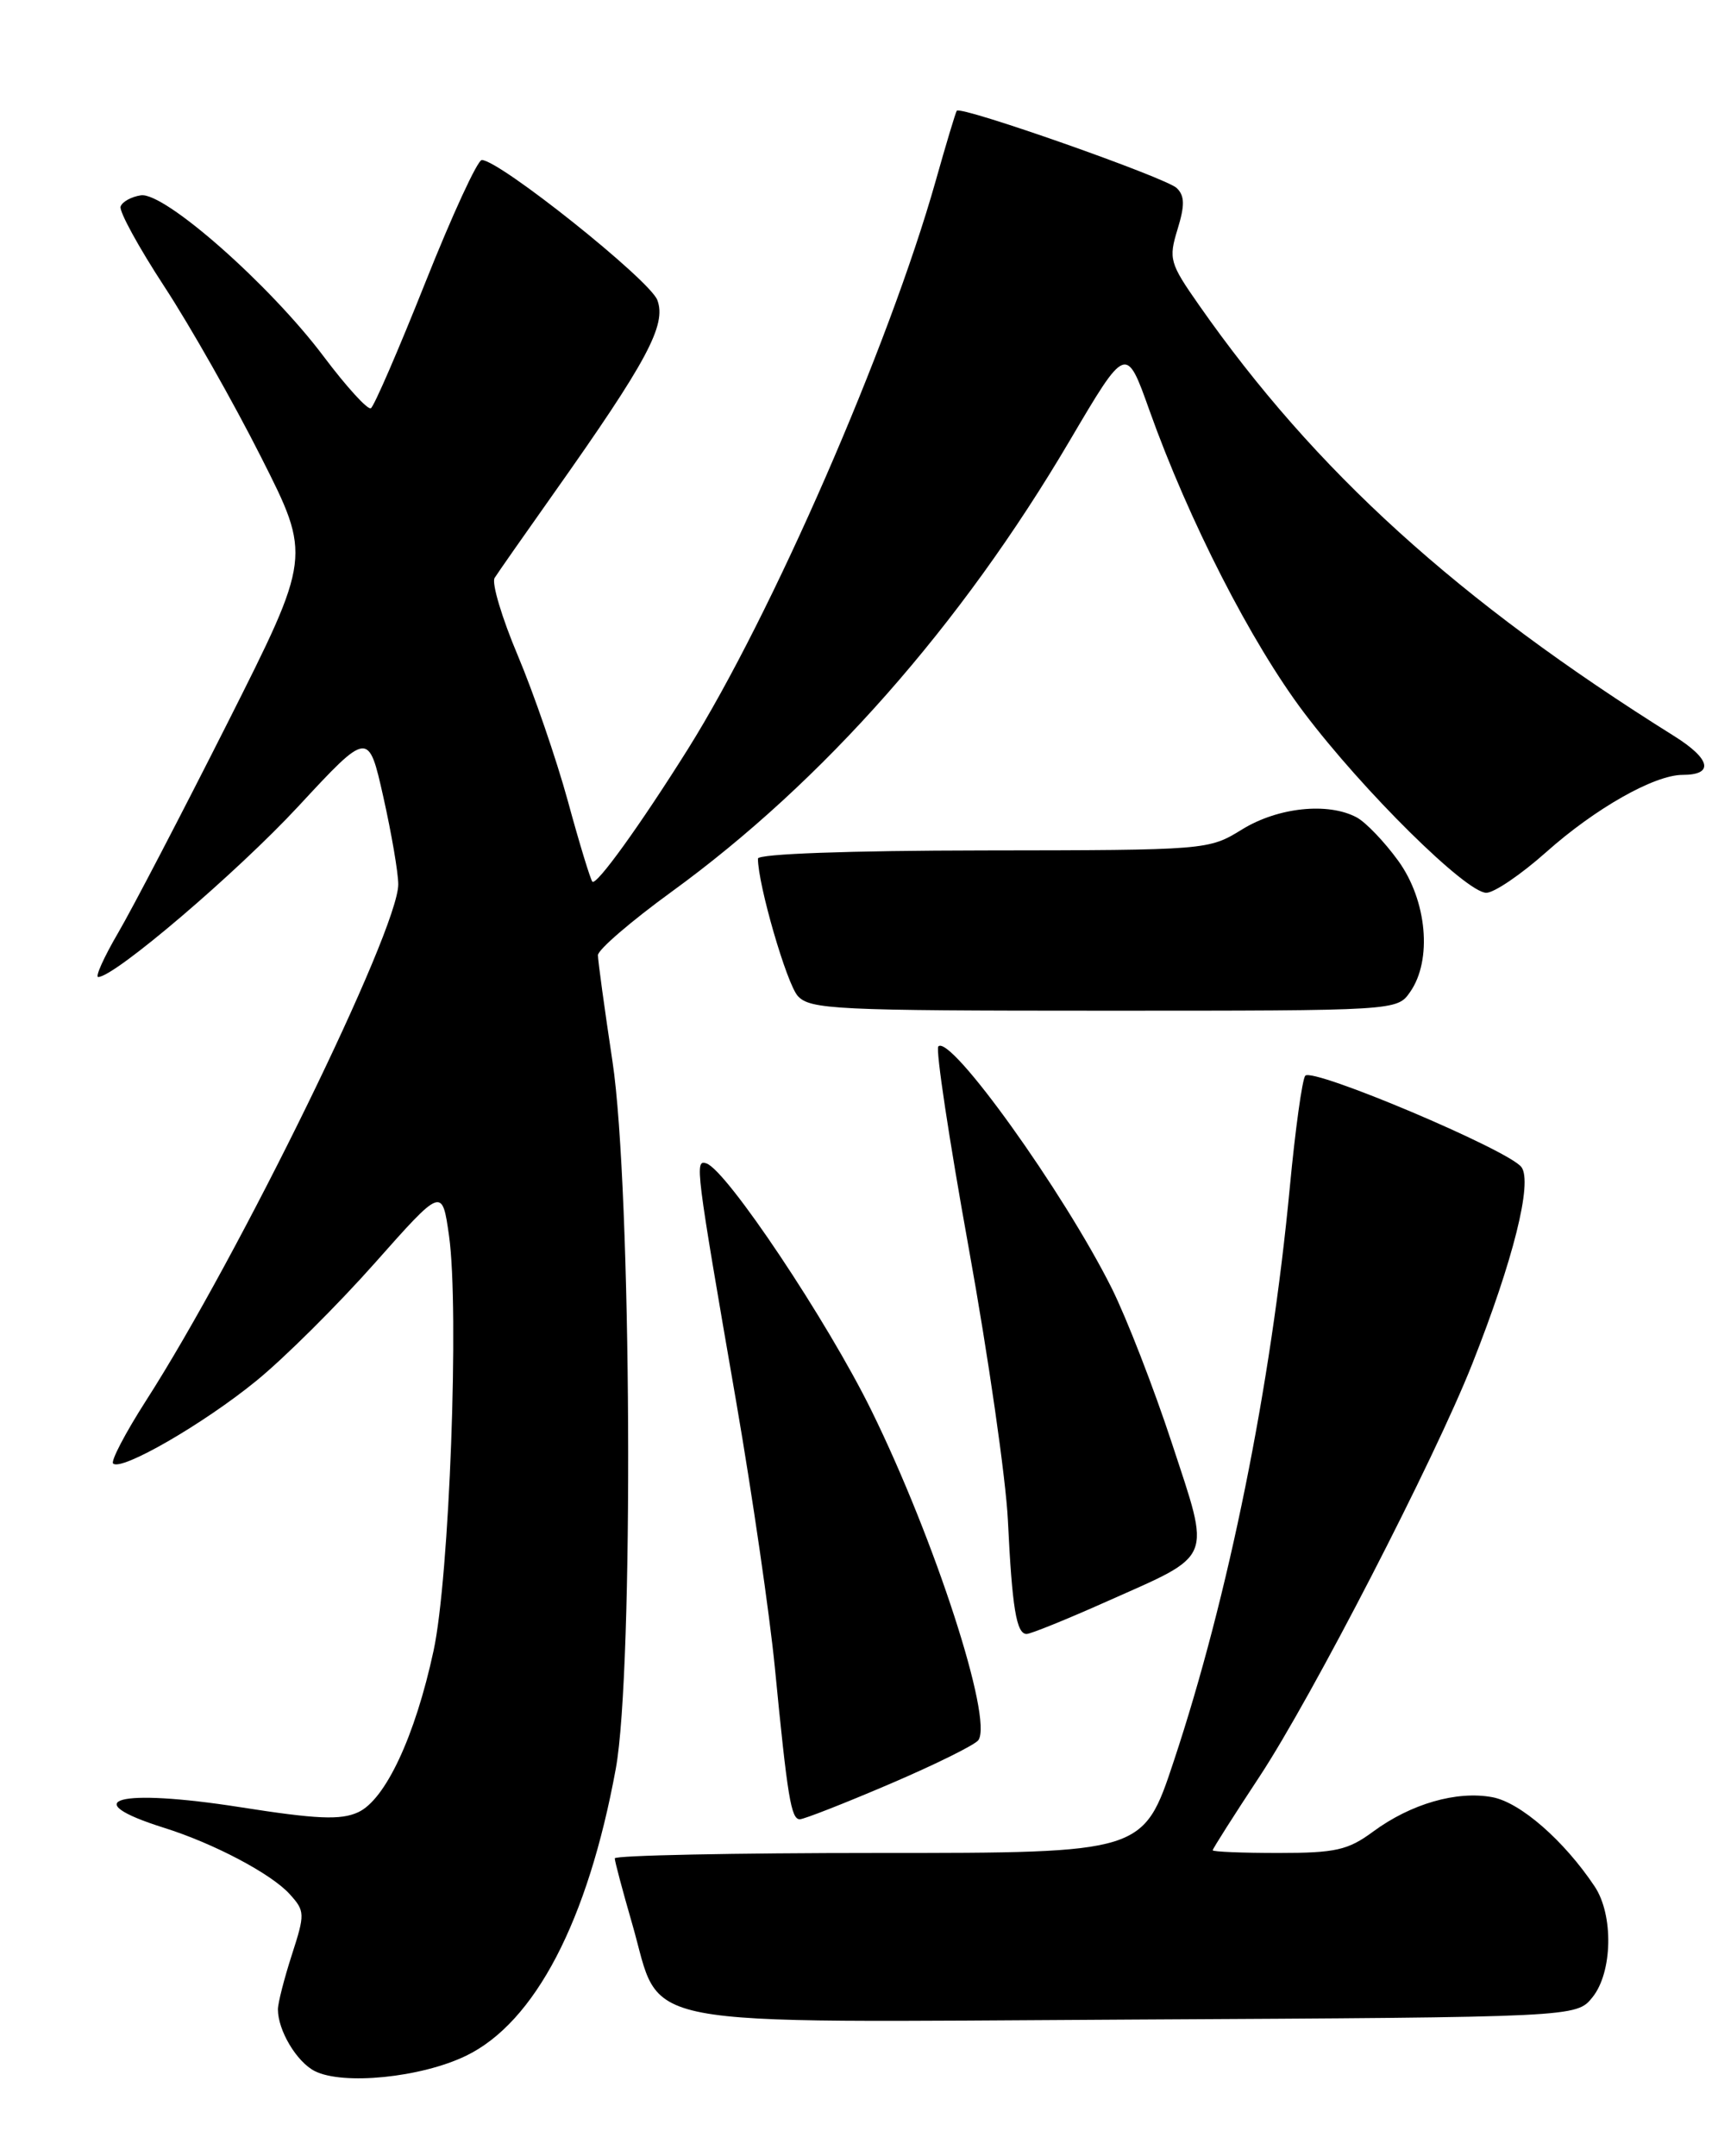 <?xml version="1.0" encoding="UTF-8" standalone="no"?>
<!DOCTYPE svg PUBLIC "-//W3C//DTD SVG 1.1//EN" "http://www.w3.org/Graphics/SVG/1.1/DTD/svg11.dtd" >
<svg xmlns="http://www.w3.org/2000/svg" xmlns:xlink="http://www.w3.org/1999/xlink" version="1.1" viewBox="0 0 204 256">
 <g >
 <path fill="currentColor"
d=" M 55.34 244.08 C 63.52 240.12 69.81 228.07 73.12 210.00 C 75.27 198.30 75.00 141.06 72.73 126.04 C 71.78 119.74 71.00 114.05 71.00 113.41 C 71.00 112.76 74.93 109.38 79.73 105.89 C 97.74 92.81 114.09 74.28 127.02 52.32 C 133.72 40.95 133.72 40.95 136.49 48.73 C 141.15 61.79 148.58 76.32 154.84 84.61 C 161.87 93.92 174.10 106.00 176.49 106.00 C 177.42 106.00 180.61 103.83 183.59 101.18 C 189.42 95.98 196.45 92.00 199.80 92.00 C 203.56 92.00 203.15 90.12 198.79 87.39 C 173.12 71.33 156.14 55.92 142.37 36.22 C 138.89 31.25 138.75 30.74 139.82 27.24 C 140.70 24.38 140.68 23.25 139.73 22.33 C 138.47 21.10 114.07 12.52 113.61 13.15 C 113.47 13.34 112.34 17.10 111.10 21.50 C 105.55 41.14 91.63 73.06 81.69 88.93 C 76.03 97.95 70.83 105.17 70.34 104.68 C 70.12 104.45 68.80 100.15 67.43 95.11 C 66.05 90.08 63.37 82.31 61.49 77.84 C 59.60 73.37 58.36 69.22 58.73 68.62 C 59.10 68.03 62.26 63.51 65.75 58.58 C 76.85 42.89 79.17 38.57 78.05 35.62 C 77.13 33.22 59.31 19.00 57.21 19.00 C 56.70 19.00 53.69 25.54 50.51 33.53 C 47.33 41.52 44.42 48.24 44.04 48.47 C 43.67 48.70 41.15 45.94 38.43 42.32 C 32.03 33.80 19.53 22.78 16.73 23.19 C 15.59 23.36 14.50 23.96 14.32 24.53 C 14.13 25.09 16.47 29.37 19.52 34.03 C 22.57 38.69 27.74 47.81 31.01 54.29 C 36.97 66.08 36.97 66.08 27.04 85.79 C 21.57 96.63 15.72 107.86 14.03 110.75 C 12.34 113.64 11.28 116.00 11.66 116.00 C 13.60 116.00 28.10 103.63 35.43 95.73 C 43.75 86.76 43.75 86.76 45.52 94.63 C 46.49 98.96 47.29 103.62 47.29 105.00 C 47.29 110.43 28.40 149.08 17.30 166.36 C 14.88 170.14 13.14 173.47 13.43 173.76 C 14.38 174.71 24.17 169.06 30.43 163.95 C 33.77 161.23 40.10 154.93 44.50 149.97 C 52.50 140.95 52.50 140.95 53.32 146.73 C 54.55 155.48 53.37 187.28 51.48 196.00 C 49.29 206.16 45.76 213.69 42.52 215.17 C 40.45 216.12 37.59 215.99 28.49 214.56 C 13.99 212.29 8.89 213.68 19.50 217.02 C 25.37 218.86 32.23 222.48 34.40 224.89 C 36.22 226.90 36.23 227.22 34.65 232.11 C 33.74 234.93 33.00 237.83 33.00 238.57 C 33.00 241.07 35.22 244.79 37.36 245.89 C 40.72 247.60 49.99 246.67 55.34 244.08 Z  M 189.09 237.14 C 191.48 234.18 191.62 227.37 189.35 223.97 C 185.72 218.53 180.53 214.00 177.21 213.38 C 172.98 212.59 167.53 214.16 163.04 217.47 C 160.06 219.67 158.59 220.00 151.81 220.00 C 147.51 220.00 144.00 219.86 144.00 219.68 C 144.00 219.50 146.50 215.57 149.56 210.93 C 155.78 201.49 170.33 173.28 174.82 161.93 C 179.69 149.63 182.00 140.38 180.66 138.57 C 179.16 136.55 155.86 126.71 154.99 127.72 C 154.63 128.15 153.80 134.13 153.15 141.02 C 150.91 164.64 145.88 189.53 139.37 209.12 C 135.76 220.00 135.76 220.00 104.38 220.00 C 87.12 220.00 73.00 220.29 73.00 220.64 C 73.00 221.00 73.93 224.48 75.06 228.39 C 78.73 241.06 73.70 240.10 134.67 239.78 C 187.18 239.50 187.18 239.50 189.09 237.14 Z  M 105.68 211.80 C 111.08 209.49 115.81 207.15 116.18 206.60 C 117.91 204.06 111.01 182.81 103.49 167.50 C 98.26 156.85 86.29 138.93 83.88 138.13 C 82.48 137.66 82.58 138.49 87.43 166.50 C 89.33 177.50 91.39 191.68 92.01 198.00 C 93.51 213.43 93.94 216.00 94.97 216.00 C 95.46 216.00 100.28 214.11 105.68 211.80 Z  M 131.47 190.12 C 144.21 184.45 143.79 185.47 139.16 171.37 C 137.00 164.79 133.78 156.50 132.01 152.95 C 126.27 141.48 112.87 122.79 111.42 124.24 C 111.08 124.58 112.71 135.35 115.03 148.18 C 117.35 161.01 119.44 175.55 119.68 180.50 C 120.18 190.89 120.69 194.00 121.90 194.00 C 122.38 194.00 126.68 192.26 131.47 190.12 Z  M 167.44 117.78 C 170.09 114.00 169.45 106.92 166.03 102.20 C 164.40 99.95 162.18 97.63 161.10 97.05 C 157.70 95.23 151.76 95.85 147.50 98.47 C 143.51 100.93 143.40 100.94 116.75 100.97 C 100.79 100.99 90.00 101.38 90.00 101.94 C 90.00 105.03 93.41 116.78 94.73 118.25 C 96.18 119.85 99.23 120.00 131.10 120.00 C 165.89 120.00 165.89 120.00 167.44 117.78 Z "/>
</g>
</svg>